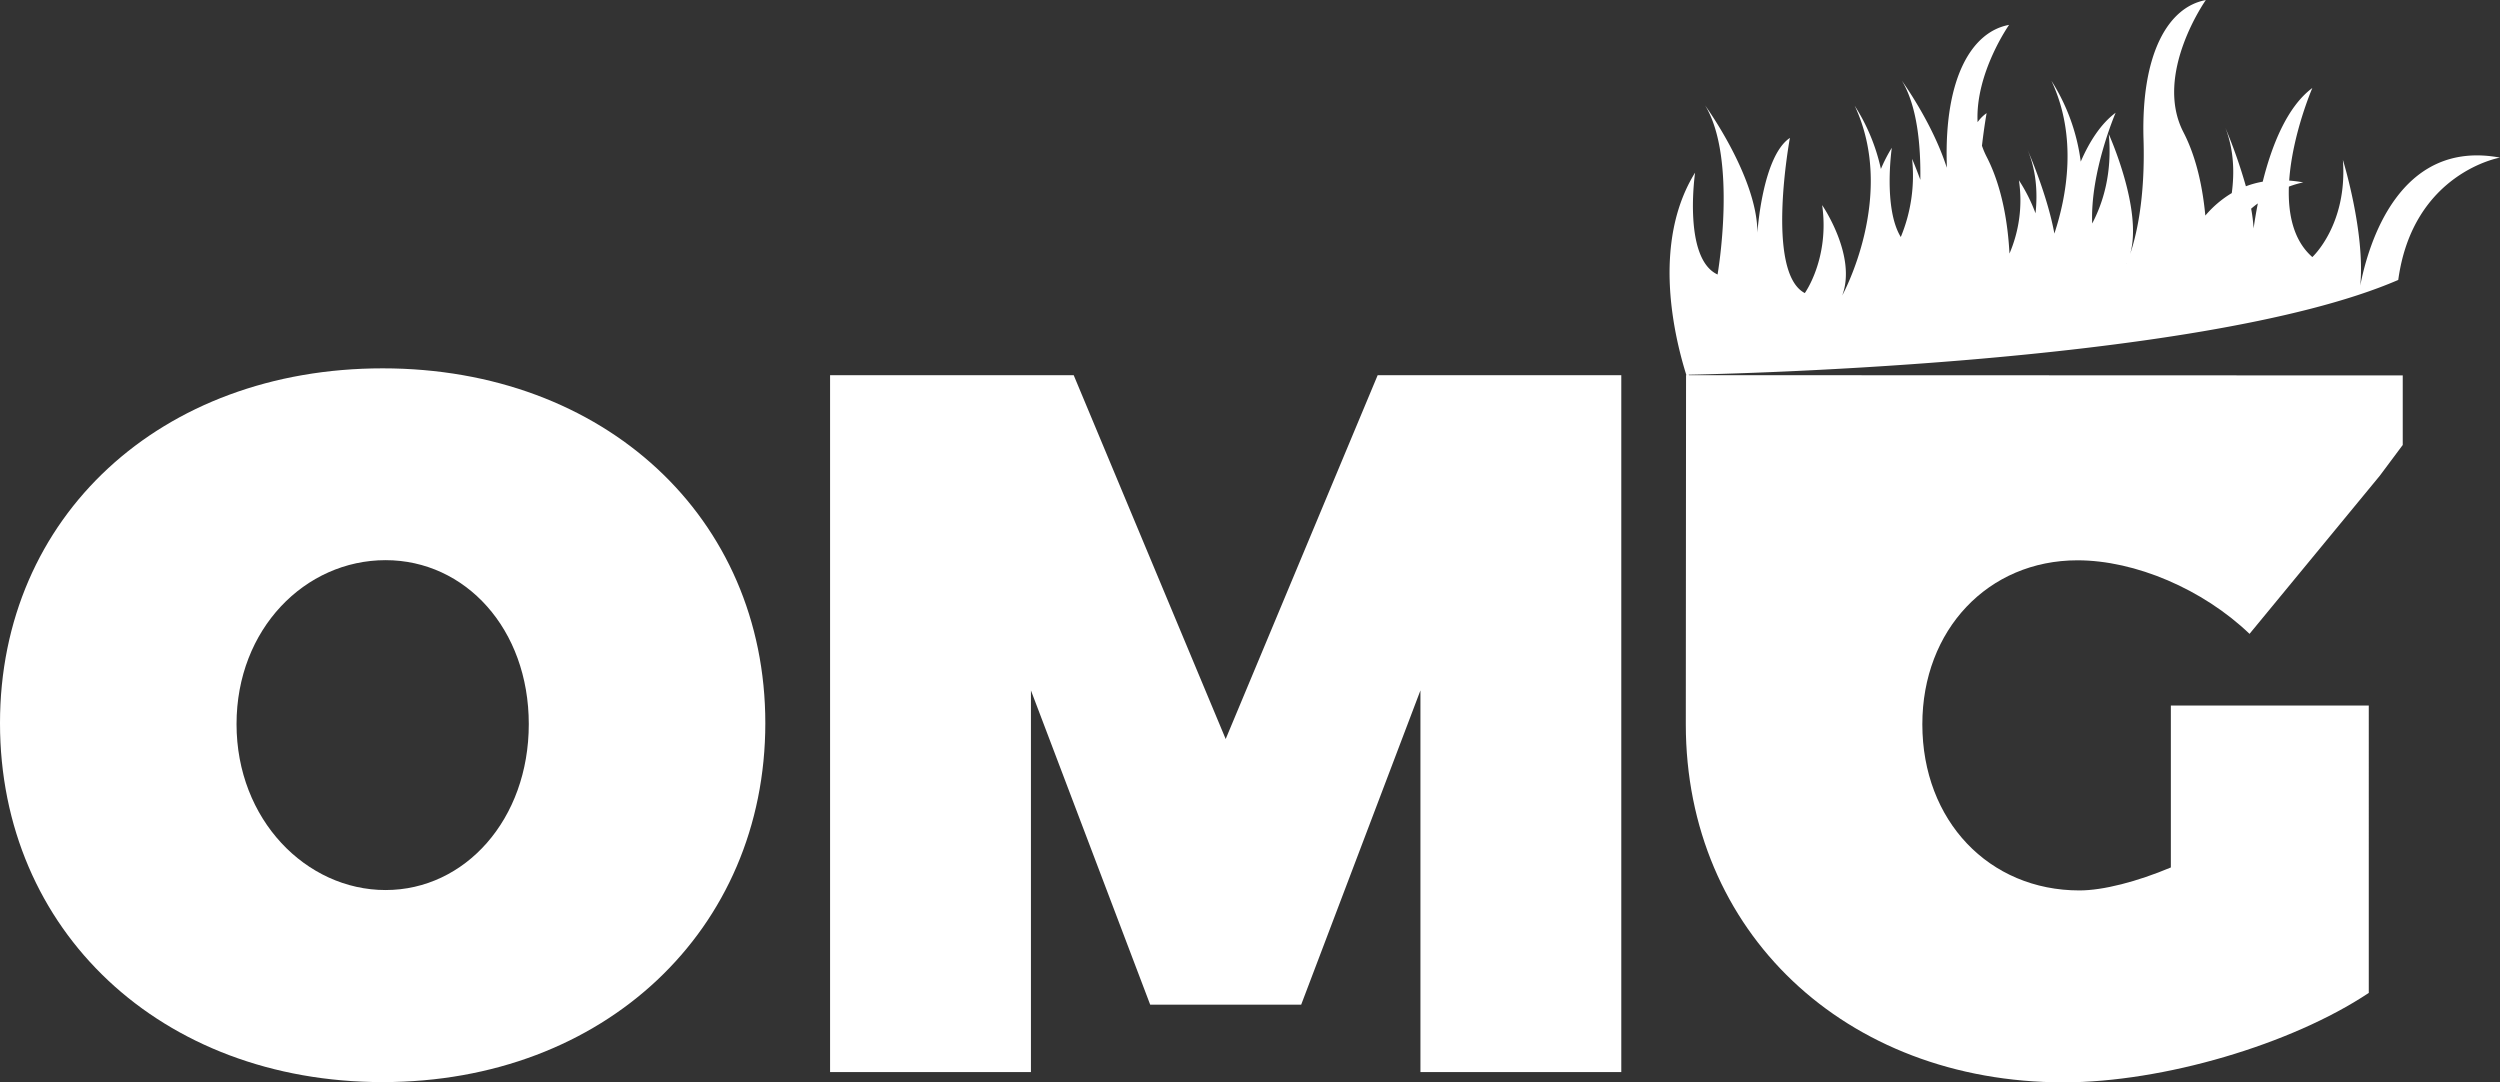 <svg id="Layer_1" data-name="Layer 1" xmlns="http://www.w3.org/2000/svg" viewBox="0 0 1023.1 442.9"><rect x="0" y="0" width="1023.1" height="442.9" fill="#333333" stroke="none"/><defs><style>.cls-1{fill:#fff;}</style></defs><title>Artboard 1</title><g id="_Group_" data-name=" Group "><g id="g6014"><path class="cls-1" d="M910.72,52.32c-.27-.7-.56-1.4-.87-2.09C910.15,50.92,910.42,51.63,910.72,52.32Z"/><path class="cls-1" d="M691.1,153.34s208.34-3.3,290.36-38.78c6-43.89,41.64-50.06,41.64-50.06-41.44-7.7-53.94,35.68-57.19,52.37C968,95.09,958.8,65.4,958.8,65.4c2,26.5-12.5,39.8-12.5,39.8-7.8-6.83-10-17.7-9.6-28.82a36.73,36.73,0,0,1,5.9-1.73,54.13,54.13,0,0,0-5.77-.75c1.3-19,9.47-37.89,9.47-37.89-10.42,7.72-16.67,23.76-20.3,38.34a37.83,37.83,0,0,0-6.89,1.88,206.09,206.09,0,0,0-8.39-23.91c3.45,8.92,3.76,18.23,2.61,26.7a43.37,43.37,0,0,0-10.82,9.2c-1-10.55-3.34-23.27-9-34.19-12.2-23.7,9.2-54,9.2-54-15.3,2.8-26.5,21.7-25.5,56.8.78,25-3.16,40.38-5.48,47.14C877,85.8,863,54.9,863,54.9c1.49,16-2.38,28.17-6.79,36.57-.86-21.15,9.59-45.33,9.59-45.33-6.07,4.51-10.73,11.83-14.28,20a80.9,80.9,0,0,0-12-33.09c10.8,23,6.23,47.34,1.21,62.54-3-16.54-11.41-35.3-11.41-35.3,4,8.92,4.63,18.32,3.7,27a67.77,67.77,0,0,0-6.8-13.52,55.32,55.32,0,0,1-3.86,30c-.6-11.38-2.73-26.77-9.36-39.63a32.54,32.54,0,0,1-1.9-4.5C812,51.82,813,46.3,813,46.3a15,15,0,0,0-3.69,3.7c-1-20.08,12.89-39.82,12.89-39.82C806.9,13,795.7,31.88,796.7,67v1.63C790.87,50.28,778.3,33,778.3,33c6.32,10.36,7.78,26.5,7.58,40.59C784,68.42,782.5,65,782.5,65a65.56,65.56,0,0,1-4.62,32c-7.26-11.87-3.68-36.52-3.68-36.52a62.89,62.89,0,0,0-4.46,8.66A79.36,79.36,0,0,0,759,43.24c17.4,37-5.1,77.7-5.1,77.7,6.1-16.2-8.2-37-8.2-37,3.1,21.8-7.1,36-7.1,36-16.3-8.5-6.1-63.5-6.1-63.5-11.3,7.5-13.3,38.8-13.3,38.8,0-22.7-21.4-52.1-21.4-52.1,13.3,21.8,5.1,69.2,5.1,69.2-14.3-6.6-9.2-41.7-9.2-41.7-23.5,37.9,0,92.9,0,92.9v.2M870.14,108a1,1,0,0,1,.11-.31h0Zm52.12-14.53a66.17,66.17,0,0,0-1-8.06A32.49,32.49,0,0,1,924,83.25C923.26,87,922.69,90.47,922.26,93.47Z"/><path id="_Compound_Path_" data-name=" Compound Path " class="cls-1" d="M313.2,295.94c0,84.6-65.9,146.9-156.6,146.9S0,380.94,0,295.94c0-84.6,65.9-145.2,156.6-145.2S313.2,211.74,313.2,295.94Zm-216.4.4c0,39.1,28.5,67.9,61,67.9s58.6-28.9,58.6-67.9-26-67.1-58.6-67.1c-32.9,0-61,28.1-61,67.1Z"/><path id="_Path_2" data-name=" Path 2" class="cls-1" d="M581.3,438.74V282.54l-48.8,128.6H470.7l-48.8-128.6v156.2H339.7V153.54h99.7l62.2,148.9,62.2-148.9h99.7v285.2H581.3Z"/><path class="cls-1" d="M983.3,153.64l-283.24-.1H690l-.1,142.9c0,84.7,65.1,146.5,154.6,146.5,40.7,0,93.2-15.5,124.9-36.6V288.74h-81V355c-13.8,5.8-27.7,9.4-37.4,9.4-37,0-64.3-28.5-64.3-68,0-38.6,26.9-67.1,63.5-67.1,23.6,0,51.3,11.8,70.4,30.1l53.3-64.7,9.4-12.6v-28.5Z"/></g></g></svg>
